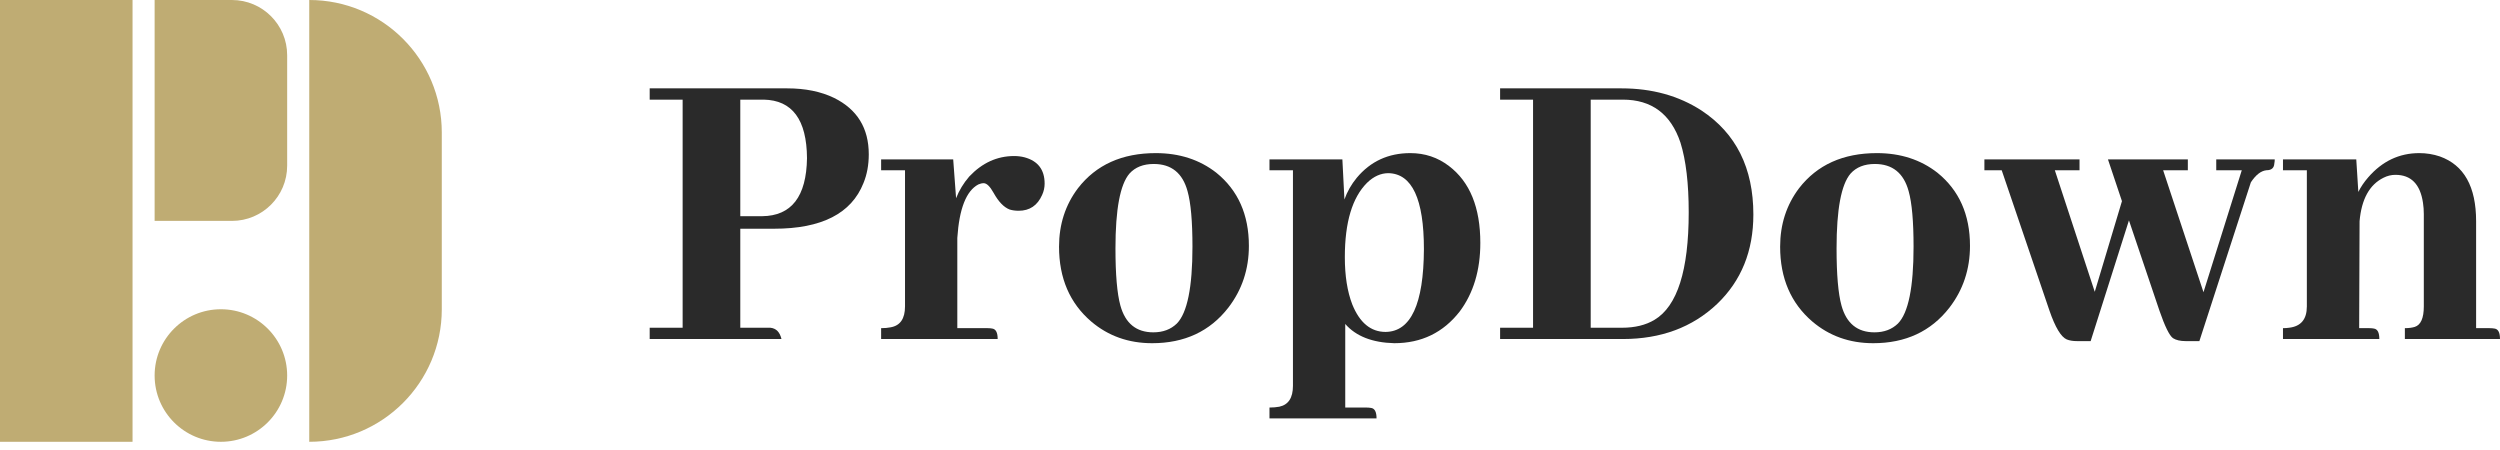 <svg width="200" height="36" viewBox="0 0 200 36" fill="none" xmlns="http://www.w3.org/2000/svg">
<path d="M0 0H10.603V35.343H0V0Z" fill="#BFAC73"/>
<path d="M24.74 0C30.596 0 35.343 4.747 35.343 10.603V24.74C35.343 30.596 30.596 35.343 24.74 35.343V0Z" fill="#BFAC73"/>
<path d="M12.37 0H18.555C20.995 0 22.973 1.978 22.973 4.418V13.254C22.973 15.694 20.995 17.672 18.555 17.672H12.37V0Z" fill="#BFAC73"/>
<path d="M12.37 30.042C12.37 27.114 14.744 24.74 17.672 24.74C20.599 24.74 22.973 27.114 22.973 30.042C22.973 32.969 20.599 35.343 17.672 35.343C14.744 35.343 12.37 32.969 12.37 30.042Z" fill="#BFAC73"/>
<path d="M61.101 7.971H59.223V17.296H60.969C63.319 17.273 64.516 15.725 64.56 12.65C64.538 9.575 63.385 8.016 61.101 7.971ZM62.518 27.122H51.975V26.219H54.611V7.971H51.975V7.069H62.979C64.428 7.069 65.68 7.325 66.735 7.837C68.58 8.751 69.502 10.255 69.502 12.349C69.502 13.196 69.359 13.965 69.074 14.655C68.108 17.084 65.724 18.298 61.925 18.298H59.223V26.219H61.628C62.089 26.264 62.386 26.565 62.518 27.122Z" fill="#2A2A2A"/>
<path d="M79.023 26.253C79.155 26.253 79.276 26.264 79.386 26.286C79.671 26.331 79.814 26.609 79.814 27.122H70.49V26.253C70.776 26.253 71.029 26.23 71.248 26.186C72.017 26.052 72.401 25.495 72.401 24.515V13.619H70.49V12.75H76.256L76.487 15.859C76.728 15.235 77.08 14.655 77.541 14.121C78.573 13.029 79.77 12.483 81.132 12.483C81.418 12.483 81.692 12.516 81.956 12.583C83.032 12.873 83.57 13.575 83.57 14.689C83.57 15.001 83.504 15.302 83.372 15.591C82.999 16.438 82.373 16.861 81.494 16.861C81.231 16.861 80.989 16.828 80.77 16.761C80.308 16.583 79.88 16.137 79.485 15.424C79.199 14.912 78.936 14.655 78.694 14.655C78.562 14.655 78.419 14.689 78.266 14.756C77.299 15.268 76.739 16.694 76.585 19.034V26.253H79.023Z" fill="#2A2A2A"/>
<path d="M89.237 19.869C89.237 21.964 89.368 23.49 89.632 24.448C90.027 25.874 90.906 26.587 92.268 26.587C93.036 26.587 93.662 26.353 94.145 25.885C94.98 25.038 95.397 22.989 95.397 19.735C95.397 17.708 95.266 16.226 95.002 15.29C94.607 13.842 93.706 13.118 92.301 13.118C91.466 13.118 90.818 13.374 90.357 13.887C89.61 14.756 89.237 16.75 89.237 19.869ZM92.465 12.249C94.354 12.249 95.969 12.773 97.308 13.82C99.043 15.224 99.911 17.173 99.911 19.669C99.911 21.54 99.362 23.189 98.264 24.615C96.792 26.509 94.76 27.456 92.169 27.456C90.28 27.456 88.655 26.877 87.293 25.718C85.58 24.247 84.723 22.253 84.723 19.735C84.723 17.953 85.228 16.393 86.239 15.056C87.688 13.185 89.764 12.249 92.465 12.249Z" fill="#2A2A2A"/>
<path d="M107.62 32.603H109.301C109.432 32.603 109.564 32.614 109.696 32.636C109.981 32.681 110.124 32.959 110.124 33.472H101.558V32.603C101.844 32.603 102.107 32.581 102.349 32.536C103.074 32.38 103.436 31.823 103.436 30.865V13.619H101.558V12.75H107.39L107.554 15.959C107.774 15.335 108.104 14.756 108.543 14.221C109.641 12.906 111.069 12.249 112.826 12.249C113.99 12.249 115.022 12.594 115.923 13.285C117.592 14.555 118.426 16.605 118.426 19.435C118.426 21.618 117.877 23.445 116.779 24.916C115.461 26.609 113.715 27.456 111.541 27.456C109.784 27.411 108.477 26.899 107.62 25.919V32.603ZM111.08 13.853C110.465 13.853 109.894 14.11 109.366 14.622C108.18 15.803 107.587 17.786 107.587 20.571C107.587 22.064 107.785 23.323 108.18 24.348C108.773 25.818 109.663 26.554 110.849 26.554C112.87 26.531 113.891 24.326 113.913 19.936C113.913 15.925 112.968 13.898 111.08 13.853Z" fill="#2A2A2A"/>
<path d="M120.008 7.069H129.727C132.165 7.069 134.295 7.659 136.118 8.84C138.886 10.667 140.269 13.441 140.269 17.162C140.269 20.081 139.303 22.465 137.37 24.314C135.394 26.186 132.879 27.122 129.826 27.122H120.008V26.219H122.644V7.971H120.008V7.069ZM129.826 7.971H127.256V26.219H129.76C130.792 26.219 131.66 26.008 132.363 25.584C134.186 24.493 135.097 21.629 135.097 16.995C135.097 14.678 134.877 12.817 134.438 11.414C133.669 9.118 132.132 7.971 129.826 7.971Z" fill="#2A2A2A"/>
<path d="M146.925 19.869C146.925 21.964 147.056 23.49 147.32 24.448C147.715 25.874 148.594 26.587 149.956 26.587C150.724 26.587 151.35 26.353 151.833 25.885C152.668 25.038 153.085 22.989 153.085 19.735C153.085 17.708 152.954 16.226 152.69 15.29C152.295 13.842 151.394 13.118 149.988 13.118C149.154 13.118 148.506 13.374 148.045 13.887C147.298 14.756 146.925 16.75 146.925 19.869ZM150.153 12.249C152.042 12.249 153.656 12.773 154.996 13.82C156.731 15.224 157.599 17.173 157.599 19.669C157.599 21.54 157.05 23.189 155.952 24.615C154.48 26.509 152.448 27.456 149.857 27.456C147.968 27.456 146.342 26.877 144.981 25.718C143.268 24.247 142.411 22.253 142.411 19.735C142.411 17.953 142.916 16.393 143.926 15.056C145.376 13.185 147.452 12.249 150.153 12.249Z" fill="#2A2A2A"/>
<path d="M166.362 13.619H164.386L167.581 23.345L169.756 16.093L168.636 12.75H175.027V13.619H173.05L176.279 23.378L179.343 13.619H177.3V12.75H181.979C181.979 12.862 181.968 12.973 181.946 13.085C181.924 13.441 181.715 13.619 181.32 13.619C180.881 13.664 180.463 13.987 180.068 14.588L175.95 27.289H174.862C174.423 27.289 174.083 27.211 173.841 27.055C173.556 26.854 173.193 26.119 172.754 24.849L170.316 17.63L167.252 27.289H166.165C165.835 27.289 165.561 27.244 165.341 27.155C164.88 26.955 164.419 26.186 163.957 24.849L160.136 13.619H158.752V12.75H166.362V13.619Z" fill="#2A2A2A"/>
<path d="M189.556 26.253C189.688 26.253 189.809 26.264 189.919 26.286C190.204 26.331 190.347 26.609 190.347 27.122H182.638V26.253C182.813 26.253 182.978 26.242 183.132 26.219C184.076 26.108 184.548 25.54 184.548 24.515V13.619H182.638V12.75H188.502L188.667 15.357C188.864 14.956 189.128 14.566 189.457 14.188C190.578 12.895 191.939 12.249 193.543 12.249C194.114 12.249 194.663 12.338 195.19 12.516C197.123 13.207 198.089 14.934 198.089 17.697V26.253H199.176C199.308 26.253 199.44 26.264 199.572 26.286C199.857 26.331 200 26.609 200 27.122H192.39V26.253C192.697 26.253 192.961 26.219 193.18 26.152C193.663 25.997 193.905 25.451 193.905 24.515V17.129C193.905 16.817 193.883 16.516 193.839 16.226C193.62 14.733 192.884 13.987 191.632 13.987C191.302 13.987 190.984 14.065 190.676 14.221C189.556 14.778 188.919 15.937 188.766 17.697L188.733 26.253H189.556Z" fill="#2A2A2A"/>
</svg>
